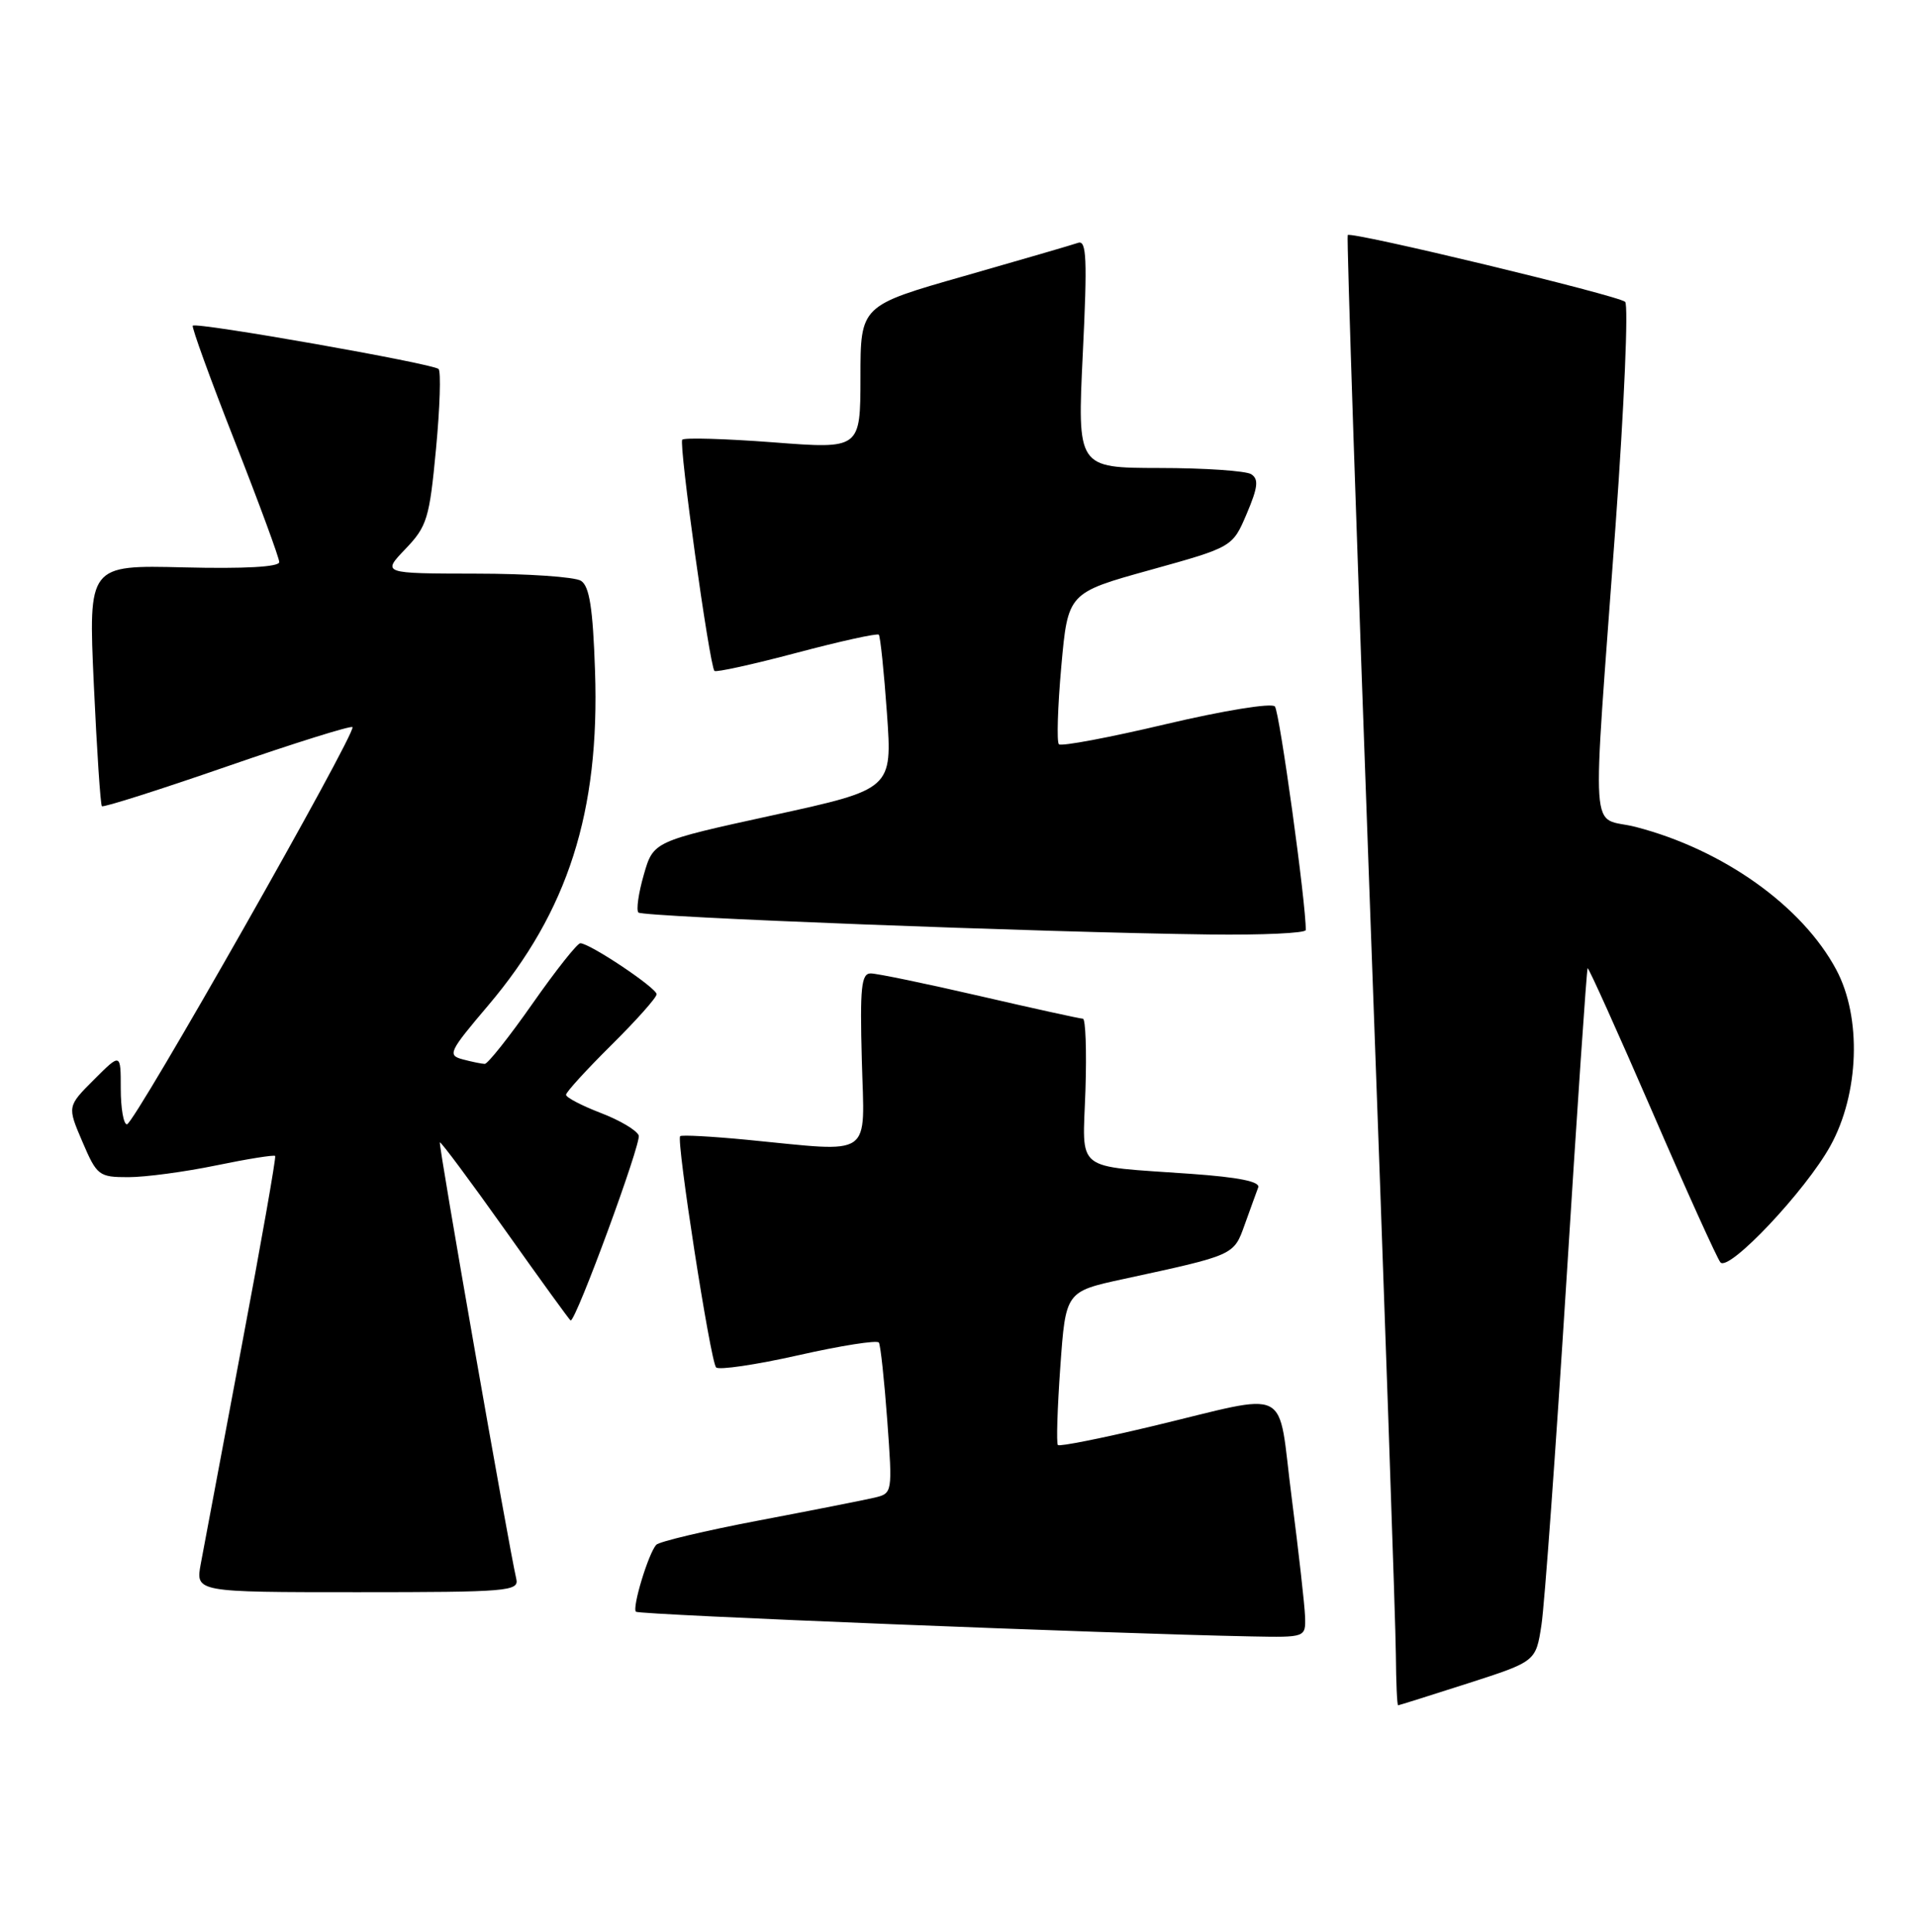 <?xml version="1.0" encoding="UTF-8" standalone="no"?>
<!DOCTYPE svg PUBLIC "-//W3C//DTD SVG 1.1//EN" "http://www.w3.org/Graphics/SVG/1.1/DTD/svg11.dtd" >
<svg xmlns="http://www.w3.org/2000/svg" xmlns:xlink="http://www.w3.org/1999/xlink" version="1.1" viewBox="0 0 254 256">
 <g >
 <path fill="currentColor"
d=" M 194.50 223.08 C 203.50 220.18 203.50 220.18 204.24 215.34 C 204.65 212.68 206.14 192.06 207.56 169.52 C 208.97 146.98 210.23 128.44 210.36 128.31 C 210.48 128.19 214.33 136.73 218.91 147.29 C 223.48 157.86 227.56 166.86 227.96 167.30 C 229.11 168.54 239.24 157.80 242.52 151.86 C 246.35 144.93 246.69 134.83 243.30 128.50 C 238.79 120.06 228.30 112.59 216.74 109.59 C 210.58 108.00 210.91 112.95 214.06 69.63 C 215.21 53.75 215.78 40.42 215.33 40.00 C 214.38 39.14 179.01 30.63 178.57 31.15 C 178.41 31.34 179.77 72.22 181.59 122.00 C 183.42 171.78 184.93 215.54 184.95 219.25 C 184.98 222.96 185.11 225.99 185.25 225.99 C 185.39 225.98 189.55 224.67 194.50 223.08 Z  M 172.92 214.25 C 172.87 212.74 172.07 205.65 171.15 198.50 C 169.19 183.36 171.49 184.52 152.53 189.04 C 145.95 190.61 140.39 191.72 140.17 191.50 C 139.95 191.29 140.10 186.62 140.49 181.13 C 141.20 171.16 141.20 171.16 148.85 169.50 C 163.63 166.30 163.46 166.38 164.93 162.27 C 165.68 160.20 166.47 157.99 166.71 157.36 C 166.99 156.59 164.13 156.01 157.81 155.56 C 142.11 154.44 143.45 155.50 143.82 144.48 C 143.99 139.27 143.84 135.00 143.48 135.00 C 143.12 135.00 136.98 133.65 129.84 132.00 C 122.70 130.35 116.19 129.00 115.37 129.00 C 114.12 129.00 113.93 130.84 114.19 140.50 C 114.54 153.66 115.93 152.69 99.00 151.05 C 94.33 150.60 90.33 150.38 90.12 150.57 C 89.58 151.08 94.12 180.36 94.88 181.21 C 95.23 181.59 100.13 180.87 105.78 179.60 C 111.43 178.32 116.23 177.57 116.45 177.92 C 116.67 178.27 117.17 182.91 117.56 188.23 C 118.26 197.84 118.25 197.90 115.88 198.47 C 114.57 198.78 107.68 200.14 100.58 201.49 C 93.47 202.84 87.33 204.30 86.95 204.72 C 85.91 205.87 83.73 213.06 84.26 213.59 C 84.66 214.00 146.94 216.49 165.75 216.86 C 173.00 217.00 173.00 217.00 172.92 214.25 Z  M 68.41 209.25 C 67.39 204.87 58.06 151.61 58.28 151.39 C 58.41 151.26 62.32 156.52 66.97 163.07 C 71.62 169.63 75.51 175.00 75.61 175.00 C 76.35 175.00 85.00 151.45 84.63 150.47 C 84.36 149.78 82.09 148.44 79.57 147.48 C 77.06 146.51 75.00 145.44 75.00 145.08 C 75.00 144.73 77.70 141.77 81.00 138.50 C 84.30 135.23 87.00 132.20 87.00 131.76 C 87.00 130.92 78.14 125.00 76.89 125.00 C 76.49 125.00 73.64 128.60 70.56 133.00 C 67.48 137.40 64.63 140.99 64.23 140.99 C 63.83 140.98 62.51 140.71 61.31 140.39 C 59.26 139.84 59.48 139.38 64.67 133.26 C 75.26 120.77 79.48 107.57 78.84 88.91 C 78.56 80.58 78.10 77.68 76.98 76.97 C 76.17 76.45 69.90 76.02 63.05 76.02 C 50.61 76.00 50.61 76.00 53.72 72.75 C 56.59 69.75 56.90 68.72 57.77 59.50 C 58.29 54.00 58.44 49.23 58.11 48.90 C 57.39 48.19 26.00 42.65 25.54 43.16 C 25.37 43.34 27.87 50.25 31.11 58.49 C 34.35 66.74 37.00 73.94 37.00 74.49 C 37.00 75.13 32.40 75.39 24.36 75.19 C 11.71 74.88 11.71 74.88 12.43 90.68 C 12.83 99.37 13.31 106.64 13.50 106.84 C 13.70 107.03 21.15 104.66 30.07 101.57 C 38.99 98.48 46.47 96.14 46.70 96.36 C 47.31 96.97 17.78 149.00 16.82 149.00 C 16.37 149.00 16.00 146.87 16.00 144.27 C 16.00 139.53 16.00 139.53 12.45 143.08 C 8.91 146.62 8.91 146.62 10.92 151.31 C 12.84 155.80 13.10 156.00 17.01 156.00 C 19.25 156.00 24.49 155.30 28.65 154.44 C 32.81 153.58 36.32 153.02 36.46 153.19 C 36.60 153.36 34.60 164.75 32.00 178.50 C 29.41 192.25 26.98 205.19 26.60 207.25 C 25.91 211.00 25.91 211.00 47.36 211.00 C 67.28 211.00 68.78 210.87 68.41 209.25 Z  M 173.01 123.25 C 173.08 119.96 169.54 94.31 168.92 93.62 C 168.48 93.13 162.18 94.15 154.50 95.96 C 146.99 97.74 140.60 98.94 140.30 98.63 C 140.00 98.33 140.14 93.69 140.62 88.32 C 141.50 78.56 141.50 78.56 152.41 75.53 C 163.31 72.50 163.31 72.50 165.19 68.08 C 166.68 64.57 166.80 63.49 165.78 62.84 C 165.08 62.40 159.60 62.02 153.62 62.02 C 142.74 62.00 142.74 62.00 143.47 46.85 C 144.08 34.33 143.97 31.79 142.85 32.18 C 142.11 32.44 135.31 34.42 127.76 36.58 C 114.01 40.50 114.01 40.50 114.01 50.01 C 114.00 59.51 114.00 59.51 102.46 58.62 C 96.12 58.14 90.69 57.98 90.40 58.27 C 89.91 58.76 93.98 88.02 94.66 88.91 C 94.84 89.13 99.72 88.06 105.52 86.52 C 111.32 84.98 116.23 83.90 116.44 84.11 C 116.64 84.33 117.13 89.02 117.52 94.54 C 118.23 104.58 118.23 104.58 102.40 108.04 C 86.57 111.50 86.57 111.50 85.30 115.93 C 84.60 118.36 84.28 120.61 84.59 120.93 C 85.19 121.52 138.06 123.56 160.25 123.84 C 167.26 123.93 173.01 123.66 173.01 123.25 Z "/>
</g>
</svg>